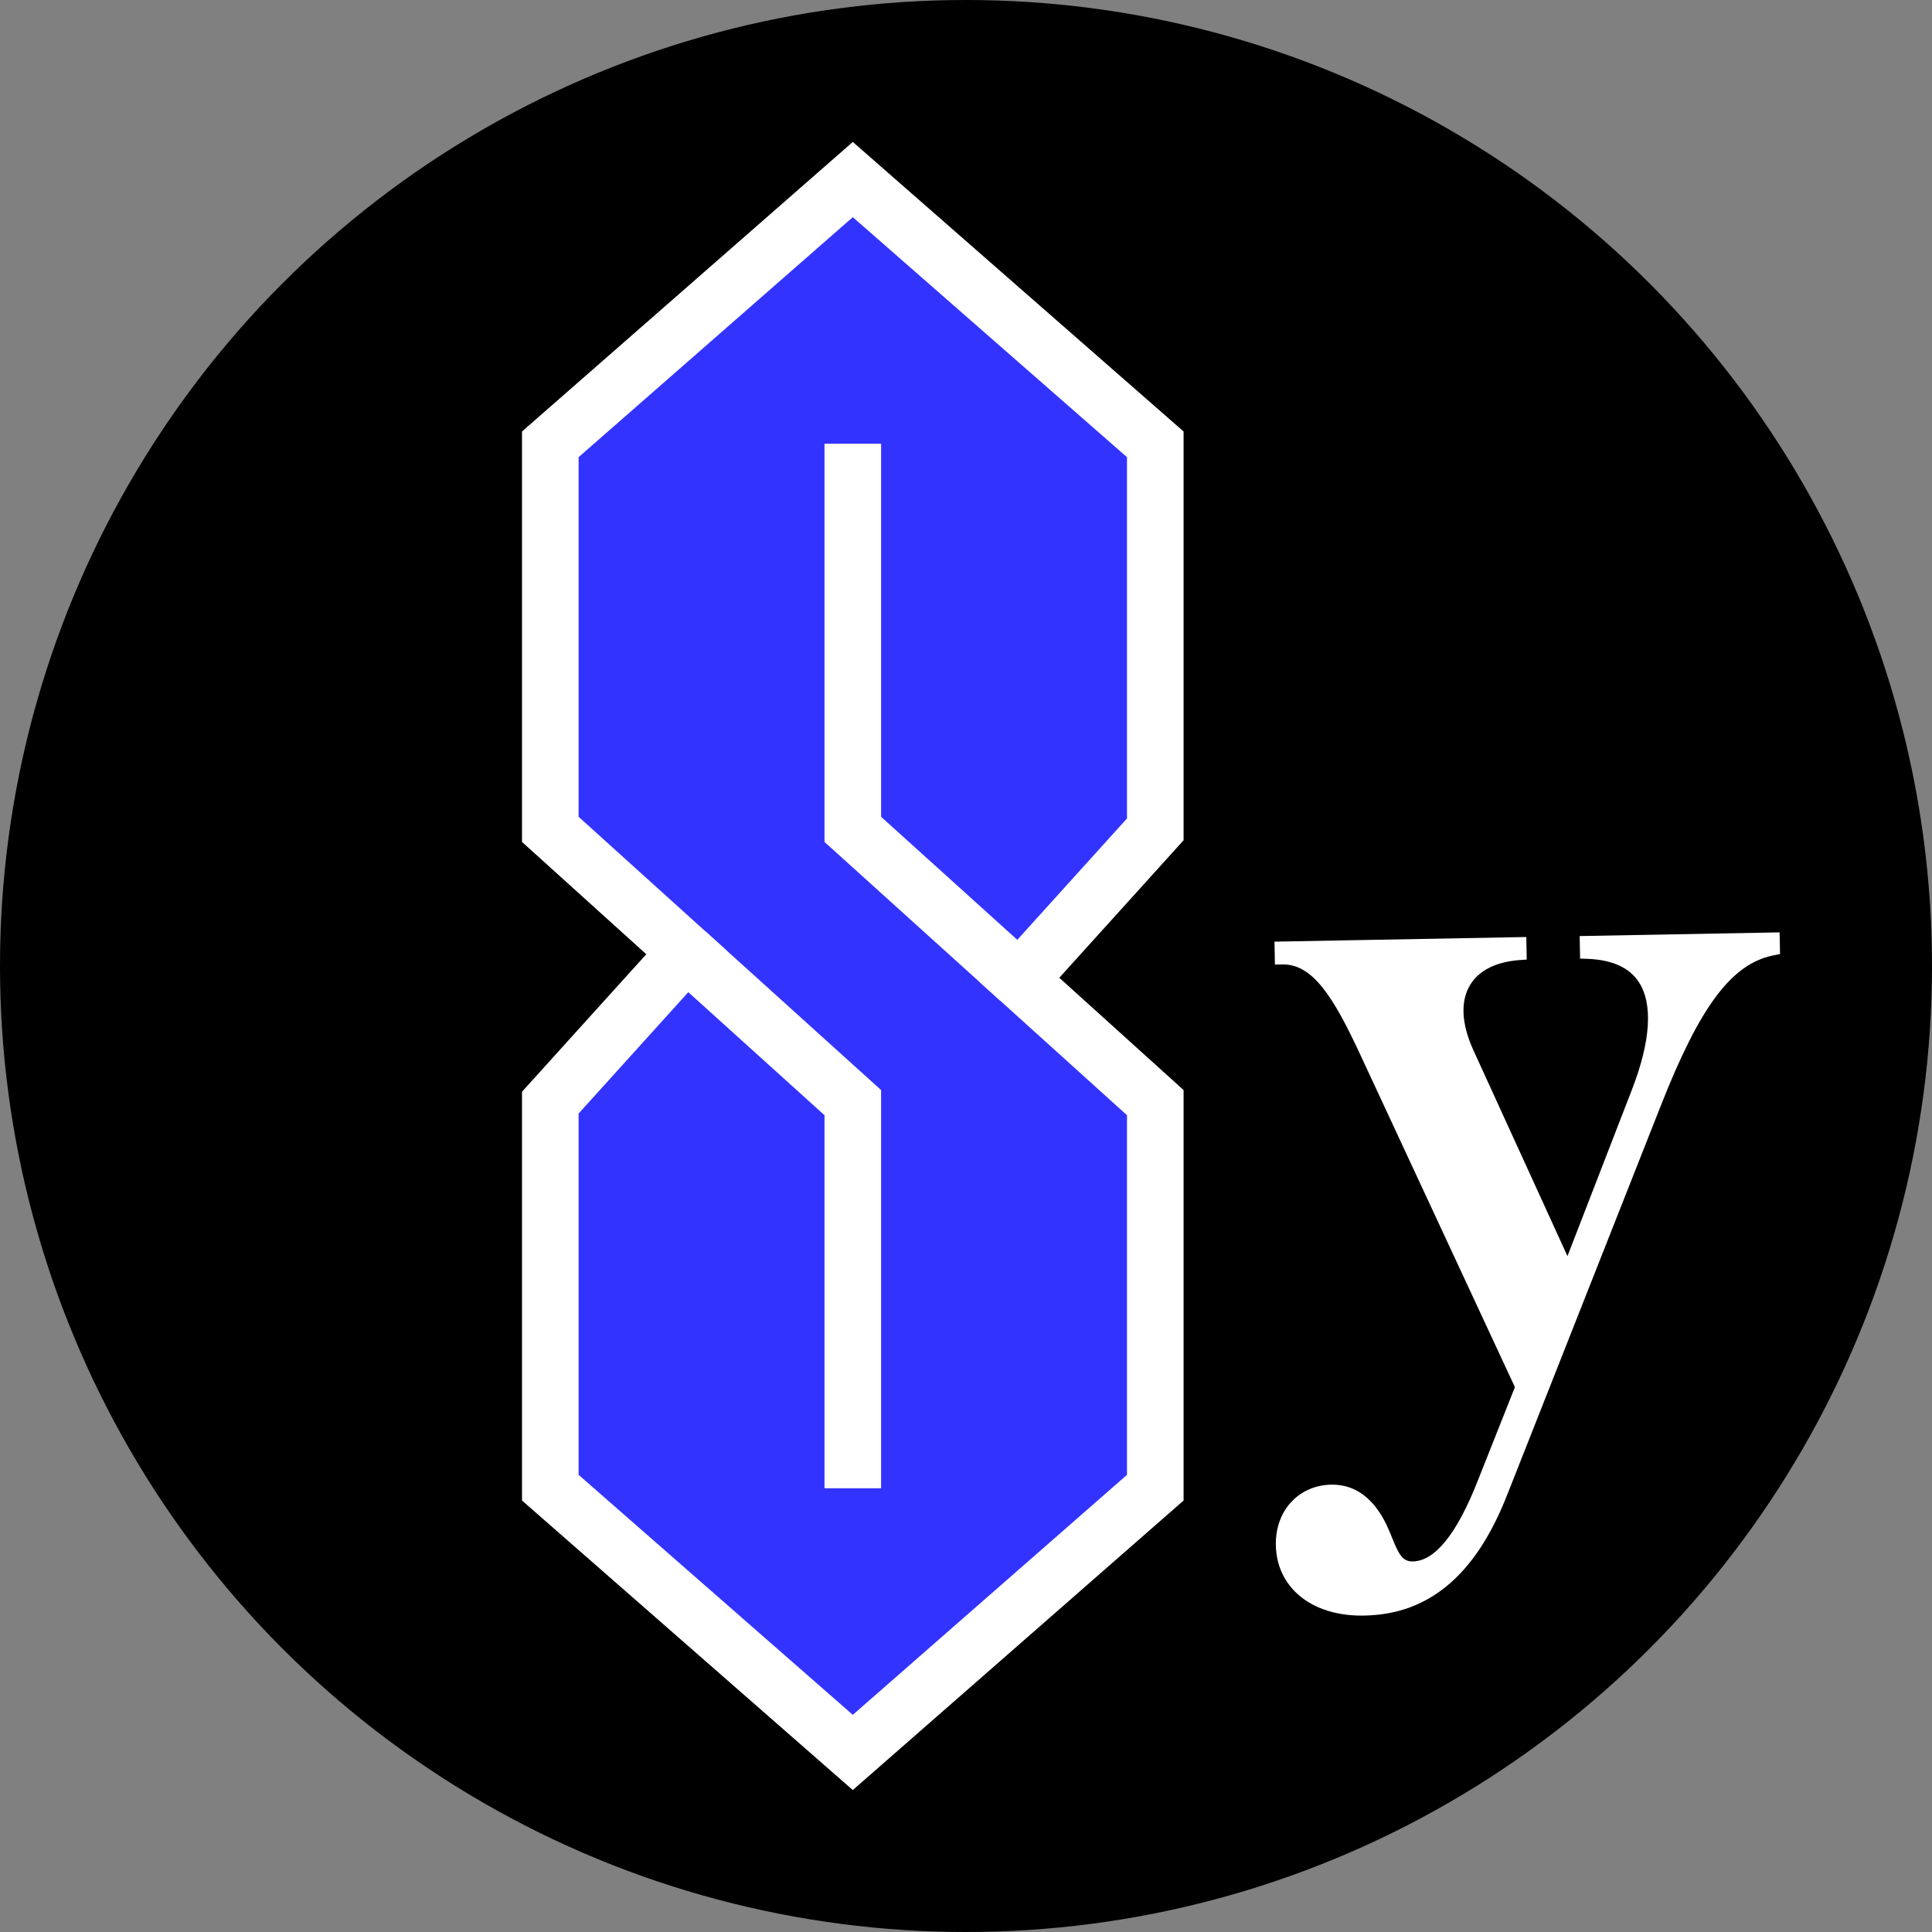 <?xml version="1.0" encoding="UTF-8"?>
<svg id="Layer_2" data-name="Layer 2" xmlns="http://www.w3.org/2000/svg" viewBox="0 0 1024 1024">
  <rect x="0" y="0" width="1024" height="1024" fill="#808080" stroke="none"/>
  <defs>
    <style>
      .cls-1 {
        fill: #000;
      }

      .cls-1, .cls-2 {
        stroke-width: 0px;
      }

      .cls-3 {
        fill: none;
      }

      .cls-3, .cls-4 {
        stroke: #fff;
        stroke-miterlimit: 10;
        stroke-width: 30px;
      }

      .cls-2 {
        fill: #fff;
      }

      .cls-4 {
        fill: #33f;
        stroke-linecap: square;
      }
    </style>
  </defs>
  <g id="dark2">
    <g id="s_y">
      <circle class="cls-1" cx="512" cy="512" r="512"/>
      <g>
        <polyline class="cls-4" points="363.74 504.69 291.67 439.58 291.67 235.5 452 95.17 612.33 235.5 612.33 439.58 540.26 519.31 612.33 584.42 612.33 788.5 452 928.83 291.67 788.5 291.67 584.42 363.74 504.69"/>
        <polyline class="cls-3" points="363.74 504.69 452 584.42 452 788.81"/>
        <polyline class="cls-3" points="540.26 519.31 452 439.58 452 235.19"/>
      </g>
      <g>
        <path class="cls-2" d="M721.58,854.32c-25.55,0-42.97-14.23-43.36-35.42-.31-17.08,11.2-29.69,27.38-29.99h.53c11.47,0,20.58,6.85,27.08,20.36,1.02,2.16,1.9,4.34,2.74,6.44,3.46,8.61,5.93,13.89,12.68,13.89h.24c12.66-.24,24.85-15.05,36.24-44.04l20-50.4-83.34-179.19c-13.89-29.63-25.15-46.79-41.63-46.79l-2.45.04-.15-8.15,129.46-2.39.15,8.04-1.89.14c-13.22.96-22.85,5.89-27.85,14.25-5.44,9.09-4.93,21.48,1.46,35.84l52.06,113.95,35.91-92.73c10.19-26.39,11.35-46.74,3.36-58.85-5.42-8.22-15.14-12.64-28.88-13.12l-1.89-.07-.15-8.04,101.98-1.88.14,7.82-1.64.32c-23.01,4.53-40.21,27.19-61.32,80.83l-81.26,205.83c-8.59,22-19.02,37.79-31.88,48.26-12.03,9.8-25.92,14.71-42.45,15.02-.43,0-.87.01-1.3.01Z"/>
        <path class="cls-2" d="M939.31,498.25l.08,4.15c-23.25,4.58-41,26.69-62.79,82.06l-81.26,205.83c-17.33,44.4-41.91,61.45-72.5,62.01-.42,0-.84.01-1.26.01-24.7,0-41-13.57-41.36-33.45-.31-16.59,10.9-27.69,25.41-27.95.16,0,.33,0,.49,0,11.16,0,19.43,7.08,25.28,19.24,4.81,10.19,6.59,21.46,17.23,21.46.09,0,.19,0,.28,0,10.37-.19,23.69-8.73,38.06-45.3l20.32-51.2-83.7-179.97c-13.38-28.54-25.06-47.94-43.44-47.94-.16,0-.32,0-.49,0l-.08-4.15,125.46-2.31.08,4.15c-28.48,2.08-41.59,22.55-28.07,52.9l54.04,118.28,37.62-97.15c16.33-42.31,11.09-73.33-27.31-74.69l-.08-4.15,97.98-1.81M943.24,494.18l-4,.07-97.98,1.81-4,.07.07,4,.08,4.15.07,3.79,3.79.13c13.05.46,22.23,4.58,27.28,12.23,7.62,11.54,6.39,31.26-3.56,57.03l-34.2,88.3-50.1-109.65c-6.11-13.7-6.65-25.46-1.56-33.97,4.65-7.77,13.74-12.36,26.28-13.28l3.78-.28-.07-3.79-.08-4.15-.07-4-4,.07-125.46,2.31-4,.07.07,4,.08,4.15.07,4,4-.07c.14,0,.27,0,.41,0,15.41,0,26.27,16.74,39.82,45.64l82.97,178.4-19.68,49.6c-11.07,28.17-22.65,42.56-34.42,42.78h-.21c-5.22,0-7.21-3.65-10.83-12.63-.86-2.13-1.74-4.33-2.78-6.54-6.87-14.29-16.59-21.53-28.89-21.53-.19,0-.38,0-.56,0-8.24.15-15.74,3.39-21.11,9.12-5.47,5.84-8.4,13.97-8.23,22.91.41,22.36,18.64,37.38,45.36,37.38.44,0,.89,0,1.33-.01,16.99-.31,31.28-5.37,43.67-15.47,13.14-10.7,23.76-26.76,32.48-49.09l81.25-205.81c20.83-52.91,37.61-75.23,59.85-79.6l3.29-.65-.06-3.35-.08-4.15-.07-4h0Z"/>
      </g>
    </g>
  </g>
</svg>